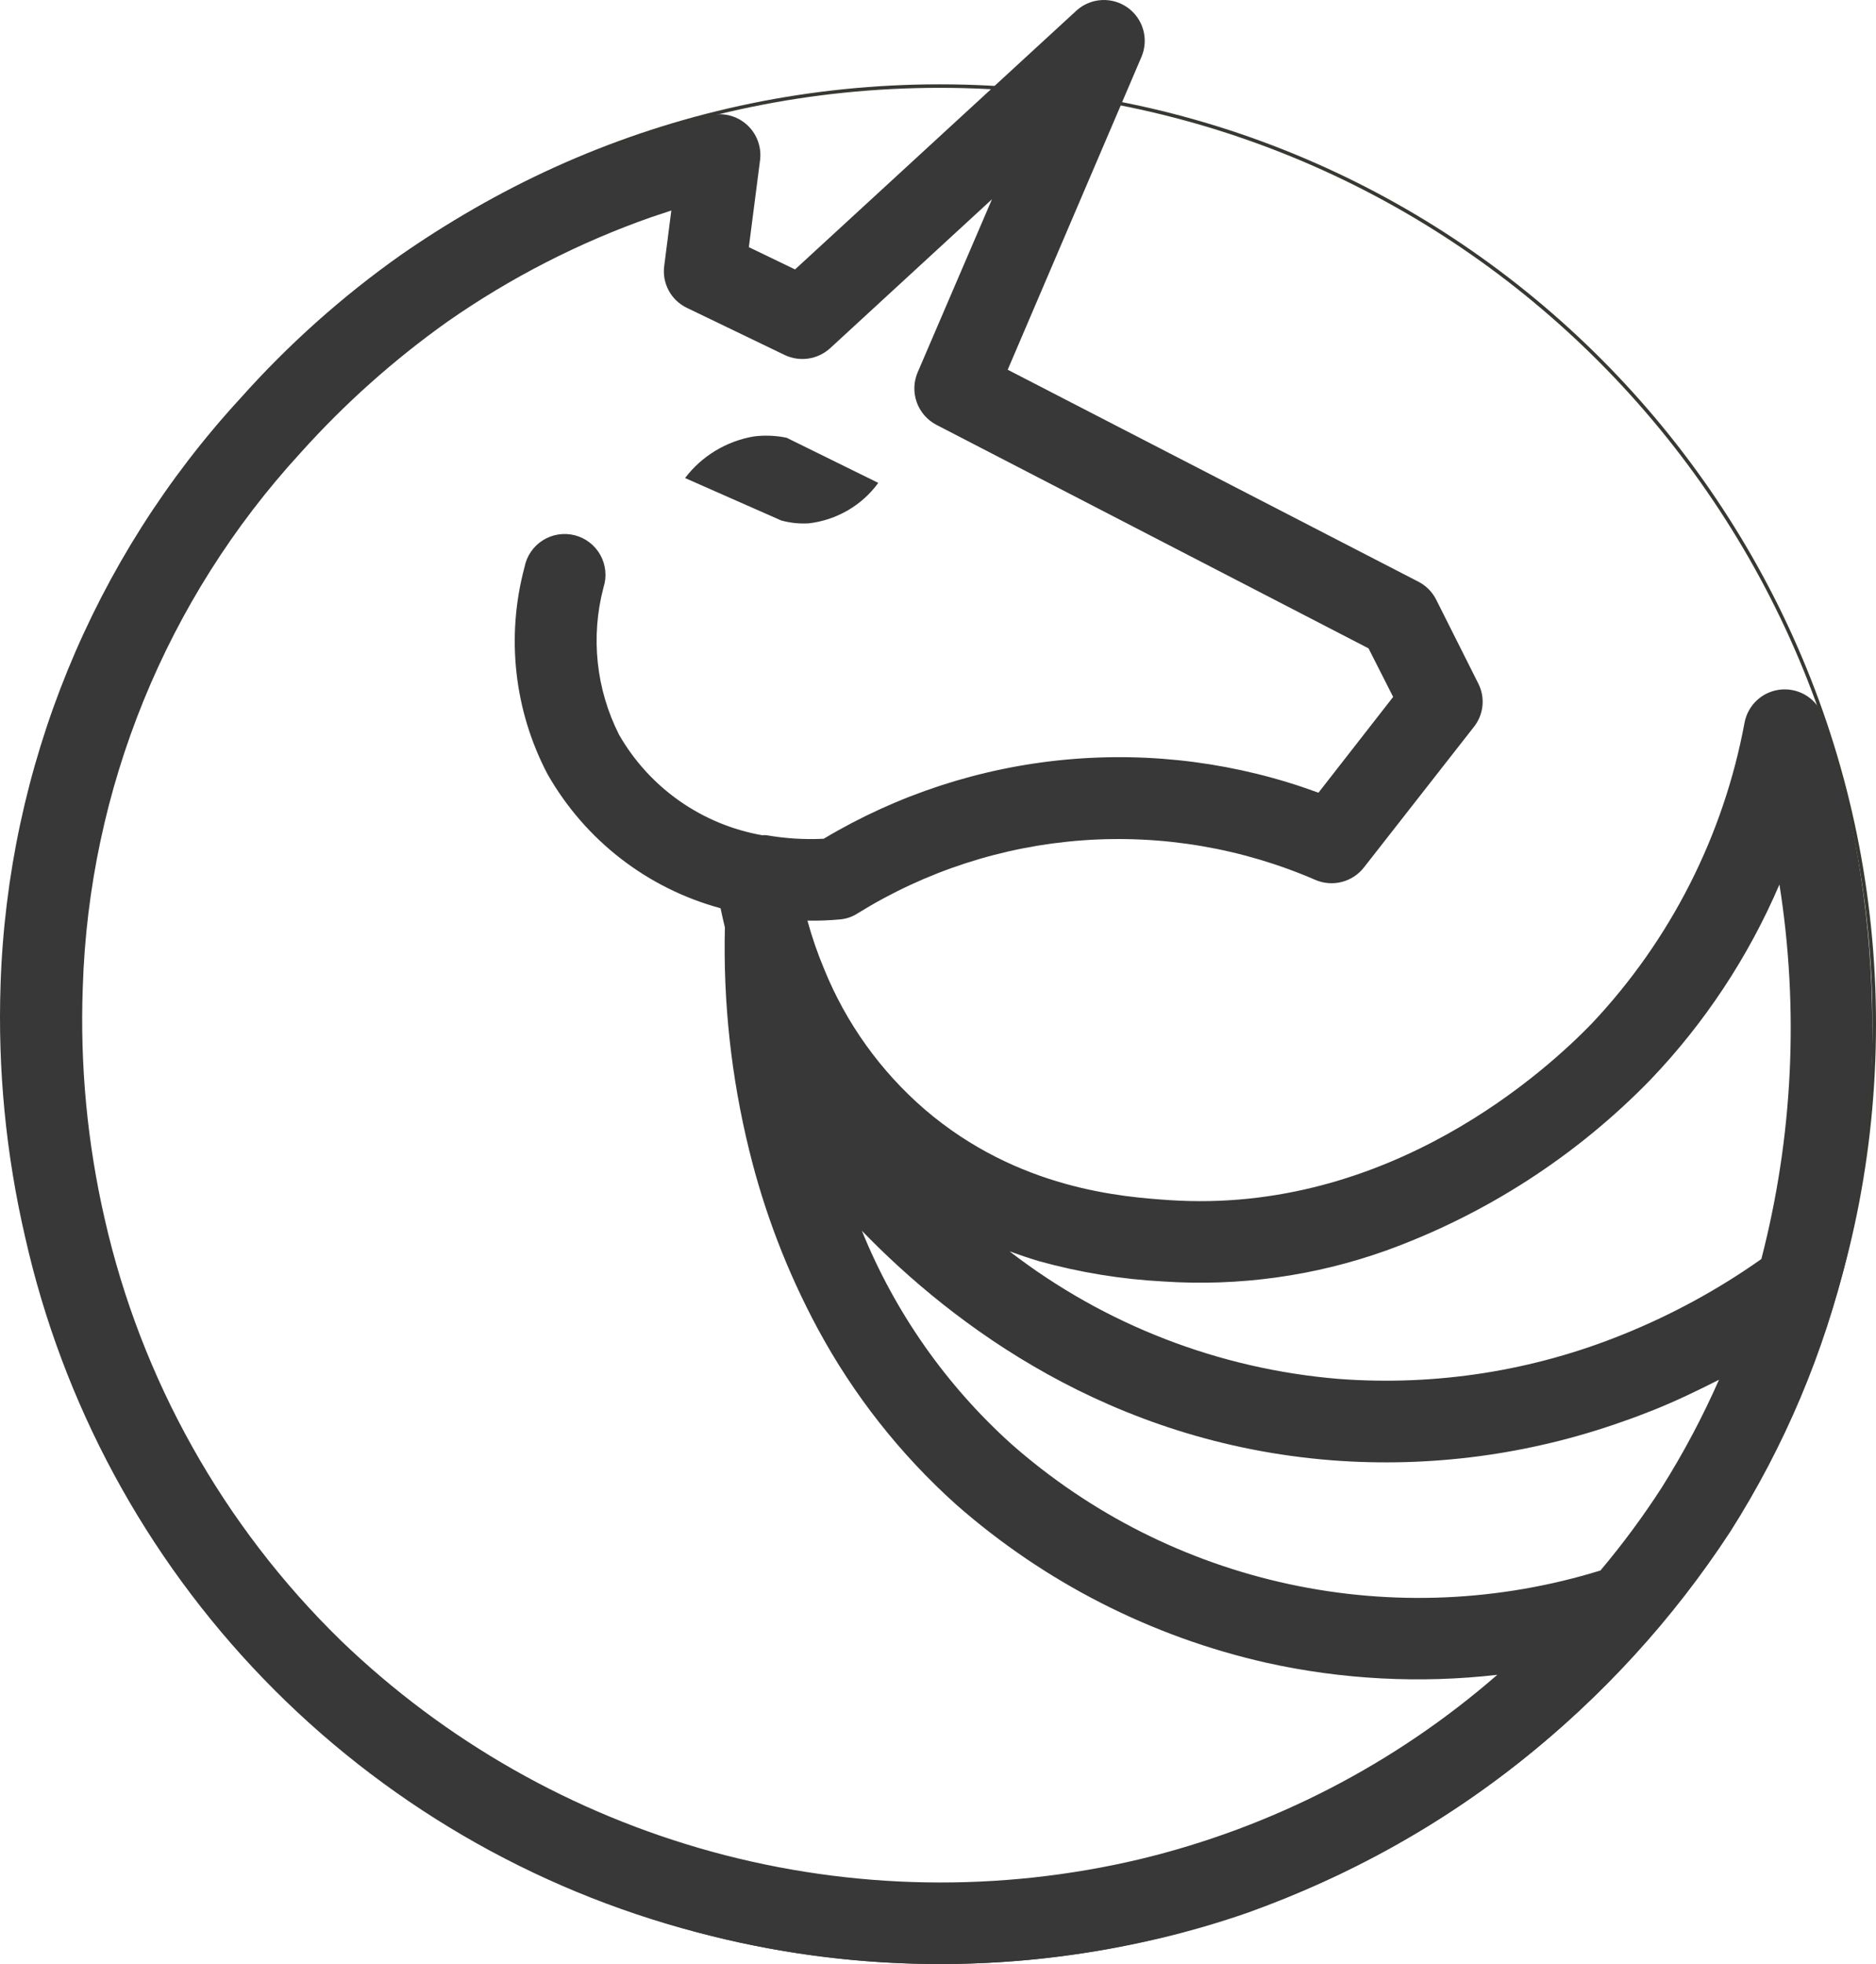 <svg width="534" height="559" viewBox="0 0 534 559" fill="none" xmlns="http://www.w3.org/2000/svg">
<path d="M533.5 291.5C533.5 438.962 414.406 558.5 267.5 558.5C120.594 558.5 1.5 438.962 1.5 291.5C1.5 144.038 120.594 24.5 267.5 24.5C414.406 24.5 533.5 144.038 533.5 291.5Z" stroke="#383833"/>
<path d="M532.868 285.811C532.223 258.023 527.551 230.475 518.999 204.028C518.162 201.613 516.552 199.54 514.418 198.132C512.285 196.723 509.747 196.057 507.196 196.236C504.646 196.415 502.226 197.429 500.31 199.122C498.394 200.815 497.09 203.092 496.598 205.601C490.636 237.793 475.51 267.579 453.036 291.387C440.692 304.112 395.747 345.813 332.739 341.571C319.823 340.666 289.844 338.616 263.201 315.74C250.647 304.893 240.847 291.222 234.605 275.85C232.718 271.351 231.126 266.734 229.839 262.029C232.877 262.084 235.916 261.972 238.942 261.695C240.775 261.568 242.546 260.978 244.089 259.98C263.431 247.979 285.392 240.844 308.094 239.184C330.795 237.524 353.561 241.389 374.443 250.448C376.807 251.458 379.438 251.66 381.928 251.023C384.419 250.385 386.629 248.943 388.217 246.921L419.578 206.84C420.937 205.113 421.771 203.031 421.983 200.843C422.194 198.655 421.773 196.452 420.769 194.497L408.806 170.667C407.702 168.477 405.934 166.692 403.754 165.568L286.841 105.232L324.97 16.063C325.972 13.635 326.122 10.939 325.396 8.415C324.67 5.89 323.111 3.686 320.972 2.161C318.833 0.636 316.242 -0.12 313.618 0.016C310.995 0.151 308.495 1.171 306.525 2.909L226.312 76.685L213.157 70.346L216.351 45.563C216.582 43.695 216.356 41.799 215.692 40.037C215.028 38.275 213.947 36.701 212.541 35.449C211.134 34.198 209.445 33.306 207.618 32.851C205.791 32.397 203.881 32.392 202.052 32.839C170.602 40.598 140.834 54.036 114.213 72.491C97.437 84.332 82.07 98.051 68.41 113.382C26.407 159.029 2.188 218.238 0.159 280.235C-0.662 304.41 1.693 328.589 7.166 352.151C17.837 399.495 41.324 442.991 75.058 477.883C108.791 512.775 151.472 537.717 198.43 549.982C241.434 561.377 286.585 561.982 329.879 551.746C338.551 549.701 347.11 547.203 355.521 544.263C411.732 524.008 459.816 485.998 492.499 435.983C507.954 411.691 519.23 384.982 525.862 356.965C531.25 333.647 533.605 309.731 532.868 285.811ZM331.166 364.733C352.693 366.176 374.286 363.175 394.603 355.916C423.023 345.6 448.736 328.98 469.813 307.305C485.276 291.129 497.707 272.307 506.512 251.735C512.126 287.249 510.374 323.539 501.364 358.347C489.158 366.969 475.996 374.149 462.139 379.746C436.477 390.188 408.744 394.544 381.115 392.471C347.014 389.67 314.454 377.057 287.366 356.155C290.13 357.156 292.942 358.109 295.802 358.967C307.345 362.168 319.204 364.102 331.166 364.733ZM324.494 529.156C284.396 538.662 242.553 537.944 202.805 527.069C163.058 516.193 126.678 495.509 97.007 466.913C63.51 434.242 40.172 392.584 29.805 346.957C24.848 325.354 22.748 303.194 23.561 281.045C25.314 224.55 47.302 170.563 85.521 128.918C98.043 114.953 112.078 102.421 127.367 91.554C145.262 79.055 164.776 69.05 185.371 61.815L191.09 59.909L189.088 75.541C188.729 77.987 189.164 80.484 190.331 82.663C191.498 84.843 193.335 86.59 195.57 87.646L223.357 101.038C225.456 102.037 227.805 102.388 230.105 102.049C232.405 101.71 234.552 100.694 236.273 99.132L282.361 56.716L261.2 105.995C260.051 108.697 259.962 111.732 260.951 114.497C261.941 117.262 263.935 119.552 266.538 120.912L389.551 184.536L396.557 198.357L375.301 225.618C352.335 217.155 327.766 213.94 303.396 216.208C279.025 218.475 255.472 226.169 234.462 238.724C229.024 238.995 223.573 238.66 218.209 237.723C217.797 237.682 217.382 237.682 216.97 237.723C208.497 236.236 200.454 232.903 193.412 227.962C186.369 223.02 180.5 216.59 176.22 209.128C169.656 196.162 168.079 181.239 171.787 167.188C172.276 165.676 172.449 164.08 172.297 162.498C172.144 160.916 171.669 159.382 170.901 157.991C170.132 156.599 169.087 155.38 167.829 154.409C166.571 153.438 165.127 152.735 163.587 152.343C162.046 151.951 160.442 151.88 158.873 152.132C157.304 152.385 155.803 152.957 154.463 153.812C153.124 154.667 151.974 155.788 151.084 157.105C150.194 158.422 149.584 159.907 149.291 161.469C144.008 181.197 146.339 202.191 155.821 220.28C161.103 229.591 168.178 237.762 176.636 244.323C185.095 250.883 194.77 255.702 205.103 258.502C205.484 260.313 205.913 262.172 206.342 263.983C205.824 285.325 208.148 306.64 213.253 327.369C217.574 345.045 224.124 362.1 232.746 378.125C242.905 396.992 256.257 413.955 272.209 428.262C297.411 450.397 327.758 465.865 360.478 473.252C382.042 478.046 404.256 479.205 426.203 476.683C397.015 502.102 362.125 520.102 324.494 529.156ZM455.562 446.992C426.861 455.855 396.364 457.196 366.995 450.887C337.626 444.578 310.371 430.83 287.842 410.962C269.263 394.216 254.726 373.472 245.329 350.293C271.256 377.077 315.819 410.676 379.161 415.633C407.141 417.772 435.259 414.038 461.71 404.671C464.761 403.623 467.763 402.479 470.766 401.287C477.057 398.762 483.205 395.807 489.306 392.709C484.61 403.378 479.13 413.685 472.911 423.544C467.626 431.717 461.832 439.548 455.562 446.992Z" fill="#383838"/>
<path d="M195 136.063L222.36 148.131C224.913 148.836 227.569 149.115 230.217 148.957C234.149 148.493 237.94 147.228 241.346 145.245C244.753 143.262 247.7 140.603 250 137.439L223.903 124.591C220.828 123.956 217.666 123.831 214.549 124.224C206.728 125.569 199.731 129.806 195 136.063Z" fill="#383838"/>
</svg>
